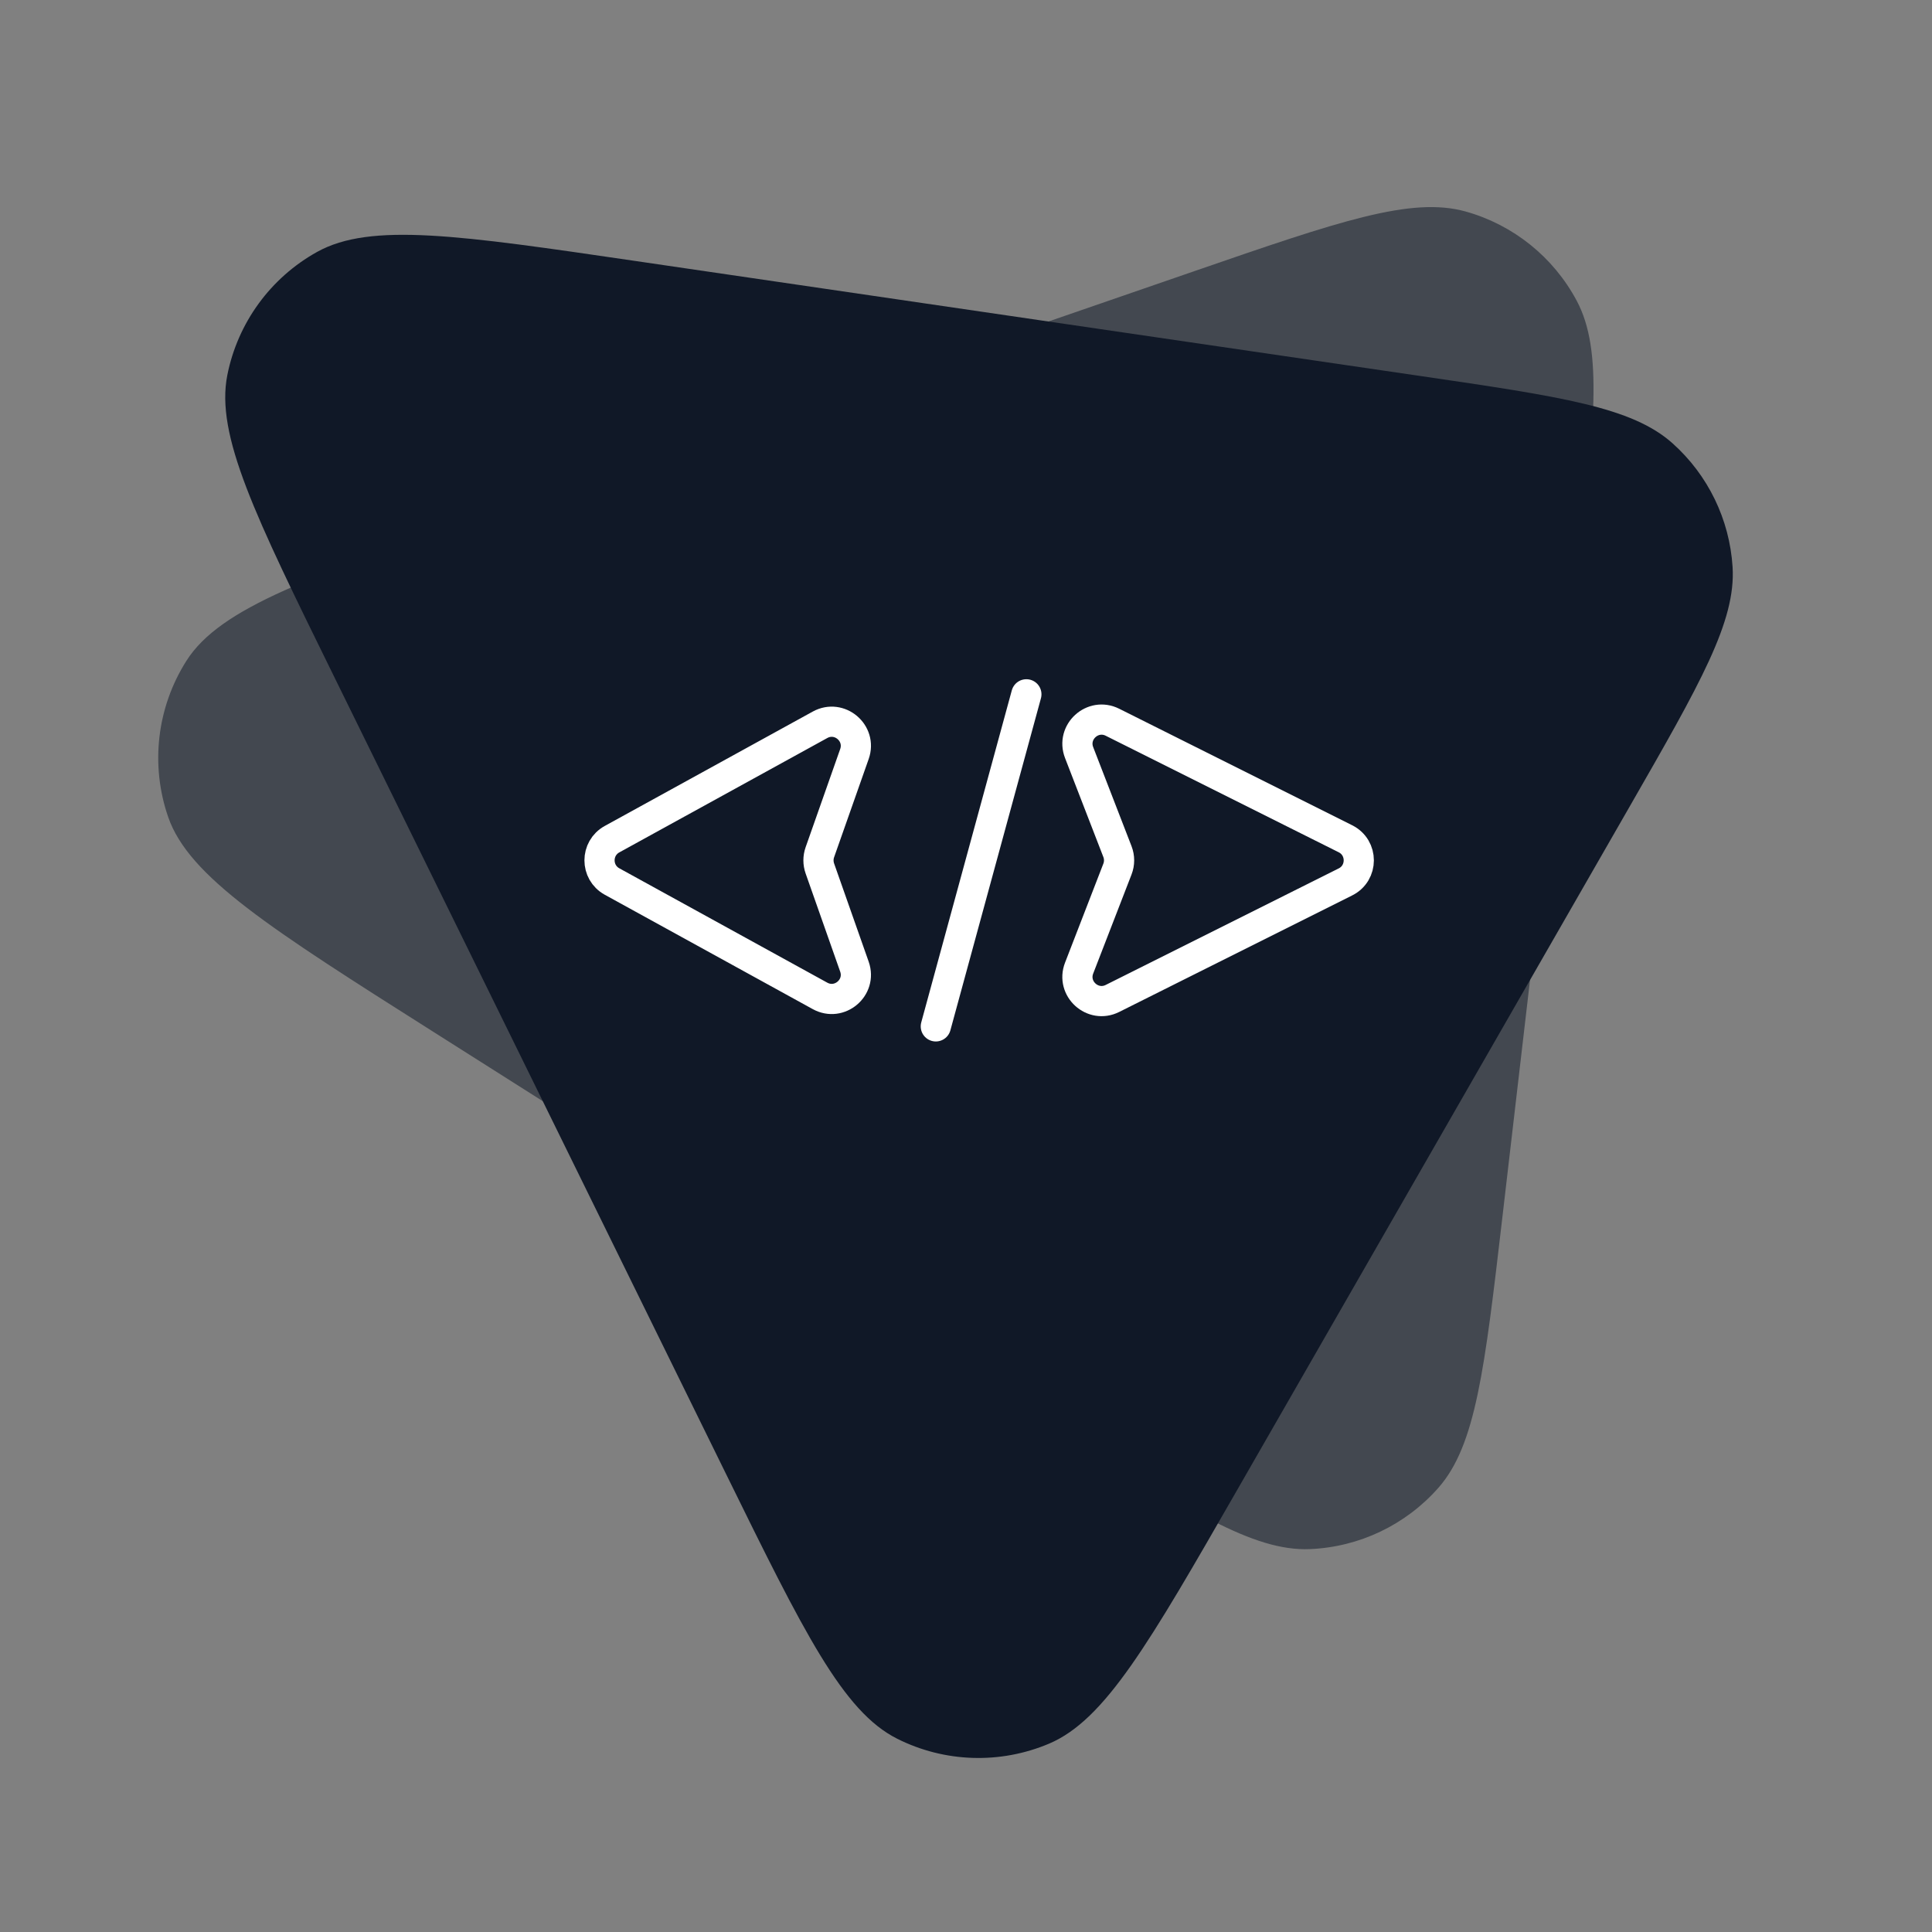 <svg width="64" height="64" viewBox="0 0 64 64" fill="none" xmlns="http://www.w3.org/2000/svg">
<rect x="0" y="0" width="64" height="64" fill="#808080" stroke="none"/>
<g clip-path="url(#clip0_939_2444)">
<path fill-rule="evenodd" clip-rule="evenodd" d="M16.355 16.992L39.565 8.982C44.356 7.329 46.751 6.502 48.556 7.008C50.133 7.45 51.46 8.518 52.231 9.963C53.112 11.617 52.819 14.134 52.233 19.168L49.768 40.324C49.181 45.36 48.888 47.878 47.649 49.285C46.566 50.515 45.028 51.248 43.392 51.316C41.518 51.393 39.377 50.036 35.094 47.322L35.094 47.322L14.348 34.176L14.348 34.176C8.954 30.758 6.257 29.049 5.571 27.064C4.974 25.338 5.197 23.434 6.175 21.891C7.299 20.118 10.318 19.076 16.355 16.992ZM31.262 20.759L26.296 32.602C26.014 33.275 26.706 33.943 27.369 33.637L31.665 31.655C31.878 31.557 32.123 31.557 32.335 31.655L36.631 33.637C37.294 33.943 37.986 33.275 37.704 32.602L32.738 20.759C32.463 20.105 31.537 20.105 31.262 20.759Z" fill="#101827" fill-opacity="0.54"/>
<path d="M47.042 12.454L21.059 8.647C15.206 7.789 12.28 7.36 10.506 8.344C8.962 9.201 7.873 10.695 7.53 12.428C7.137 14.417 8.442 17.072 11.051 22.38L24.043 48.811C26.626 54.066 27.917 56.693 29.721 57.598C31.293 58.387 33.131 58.446 34.751 57.761C36.609 56.974 38.067 54.435 40.983 49.357L53.975 26.734L53.975 26.734C56.33 22.633 57.507 20.582 57.394 18.782C57.295 17.208 56.581 15.736 55.405 14.685C54.06 13.483 51.721 13.14 47.042 12.454Z" fill="#101827"/>
<path d="M27.164 32.99L20.274 29.201C19.722 28.897 19.722 28.103 20.274 27.799L27.164 24.01C27.808 23.656 28.548 24.283 28.305 24.976L27.158 28.234C27.098 28.406 27.098 28.594 27.158 28.766L28.305 32.024C28.548 32.717 27.808 33.344 27.164 32.99Z" stroke="white"/>
<path d="M36.851 23.925L44.569 27.785C45.159 28.079 45.159 28.921 44.569 29.215L36.851 33.075C36.197 33.402 35.483 32.752 35.747 32.07L37.017 28.789C37.089 28.603 37.089 28.397 37.017 28.211L35.747 24.93C35.483 24.248 36.197 23.598 36.851 23.925Z" stroke="white"/>
<path d="M31 34L34 23" stroke="white" stroke-linecap="round"/>
</g>
<defs>
<clipPath id="clip0_939_2444">
<rect width="64" height="64" fill="white"/>
</clipPath>
</defs>
</svg>
